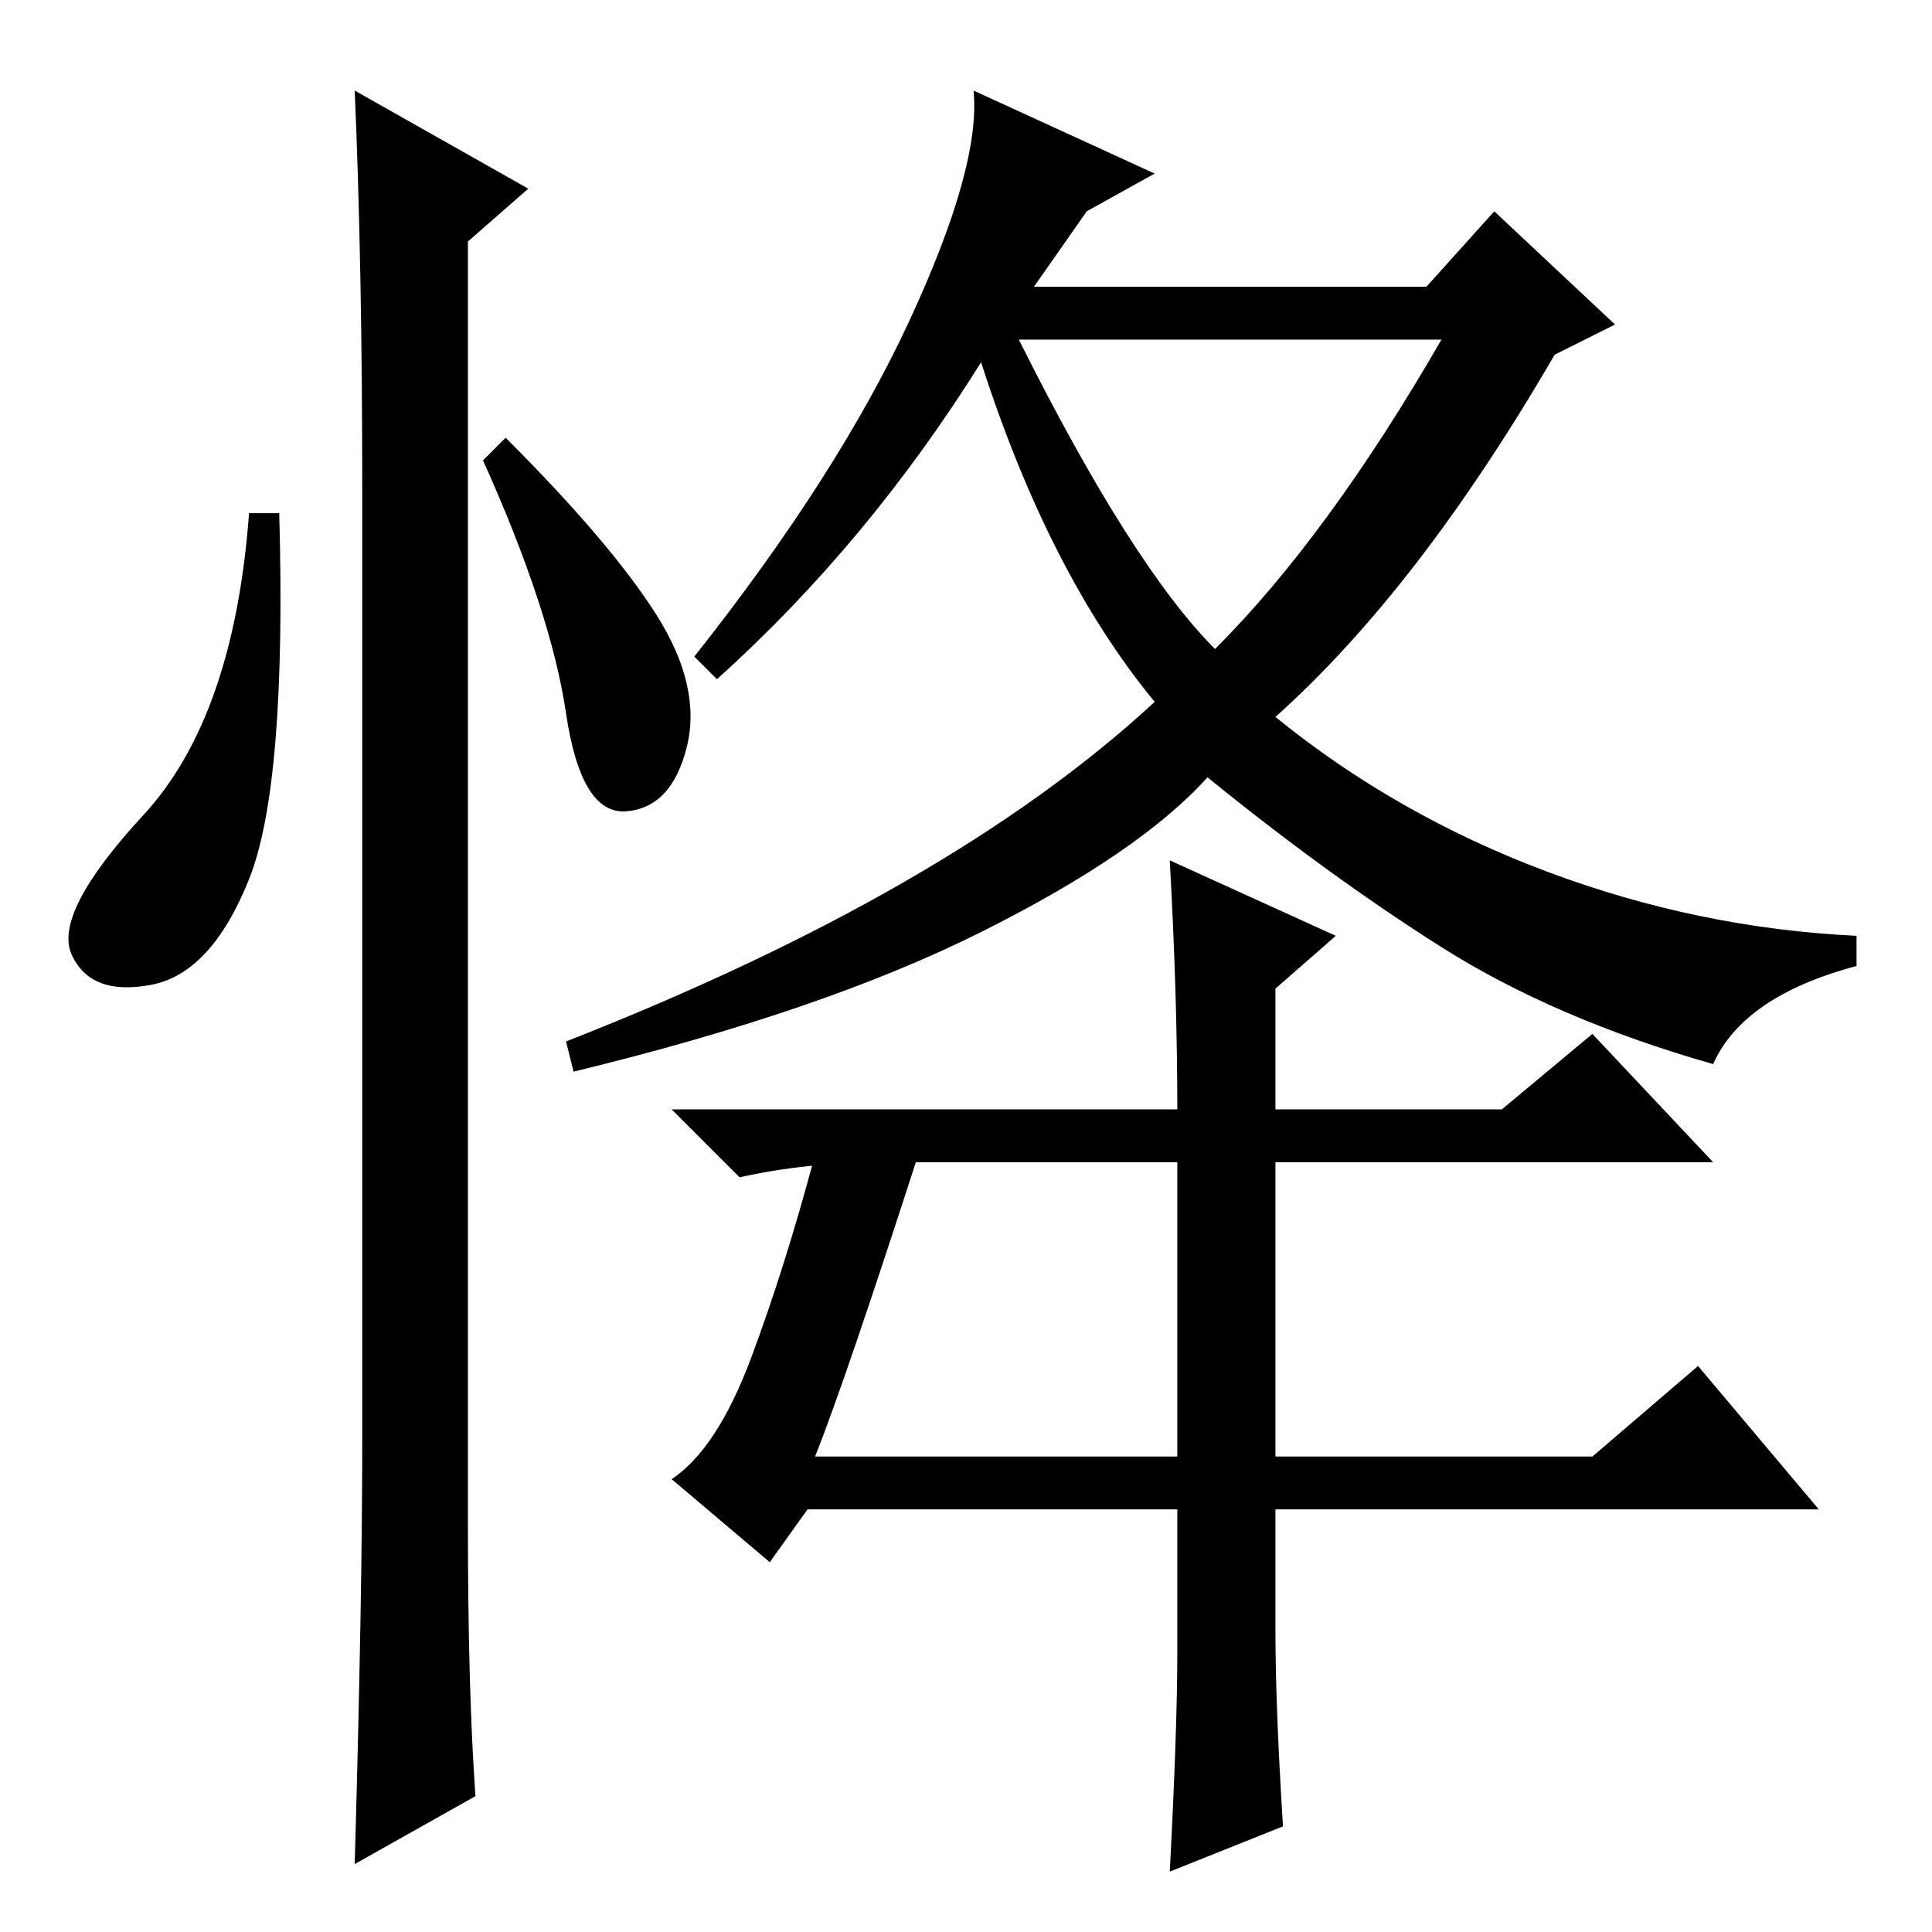 <?xml version="1.0" standalone="no"?>
<!DOCTYPE svg PUBLIC "-//W3C//DTD SVG 1.1//EN" "http://www.w3.org/Graphics/SVG/1.1/DTD/svg11.dtd" >
<svg xmlns="http://www.w3.org/2000/svg" xmlns:xlink="http://www.w3.org/1999/xlink" version="1.1" viewBox="0 -36 256 256">
  <g transform="matrix(1 0 0 -1 0 220)">
   <path fill="currentColor"
d="M33 139.5q-5 -12.5 -13 -14t-10.5 4t9.5 18.5t14 40h4q1 -36 -4 -48.5zM47 244l23 -13l-8 -7v-170q0 -22 1 -36l-16 -9q1 35 1 56v126q0 30 -1 53zM87 174.5q6 -9.5 4 -17.5t-8 -8.5t-8 13t-11 33.5l3 3q14 -14 20 -23.5zM153 233l-9 -5l-7 -10h52l9 10l16 -15l-8 -4
q-18 -31 -37 -48q16 -13 36 -20.5t41 -8.5v-4q-15 -4 -19 -13q-21 6 -36 15.5t-31 22.5q-9 -10 -30 -20.5t-54 -18.5l-1 4q51 20 78 45q-14 17 -23 45q-15 -24 -35 -42l-3 3q19 24 28.5 44.5t8.5 30.5zM161 170q15 15 30 41h-56q15 -30 26 -41zM155 142l22 -10l-8 -7v-16h30
l12 10l16 -17h-58v-39h42l14 12l16 -19h-72v-16q0 -10 1 -26l-15 -6q1 19 1 29v19h-49l-5 -7l-13 11q6 4 10.5 16t8.5 27l14 1q-10 -31 -14 -41h48v39h-39q-10 0 -19 -2l-9 9h67q0 15 -1 33z" />
  </g>

</svg>
